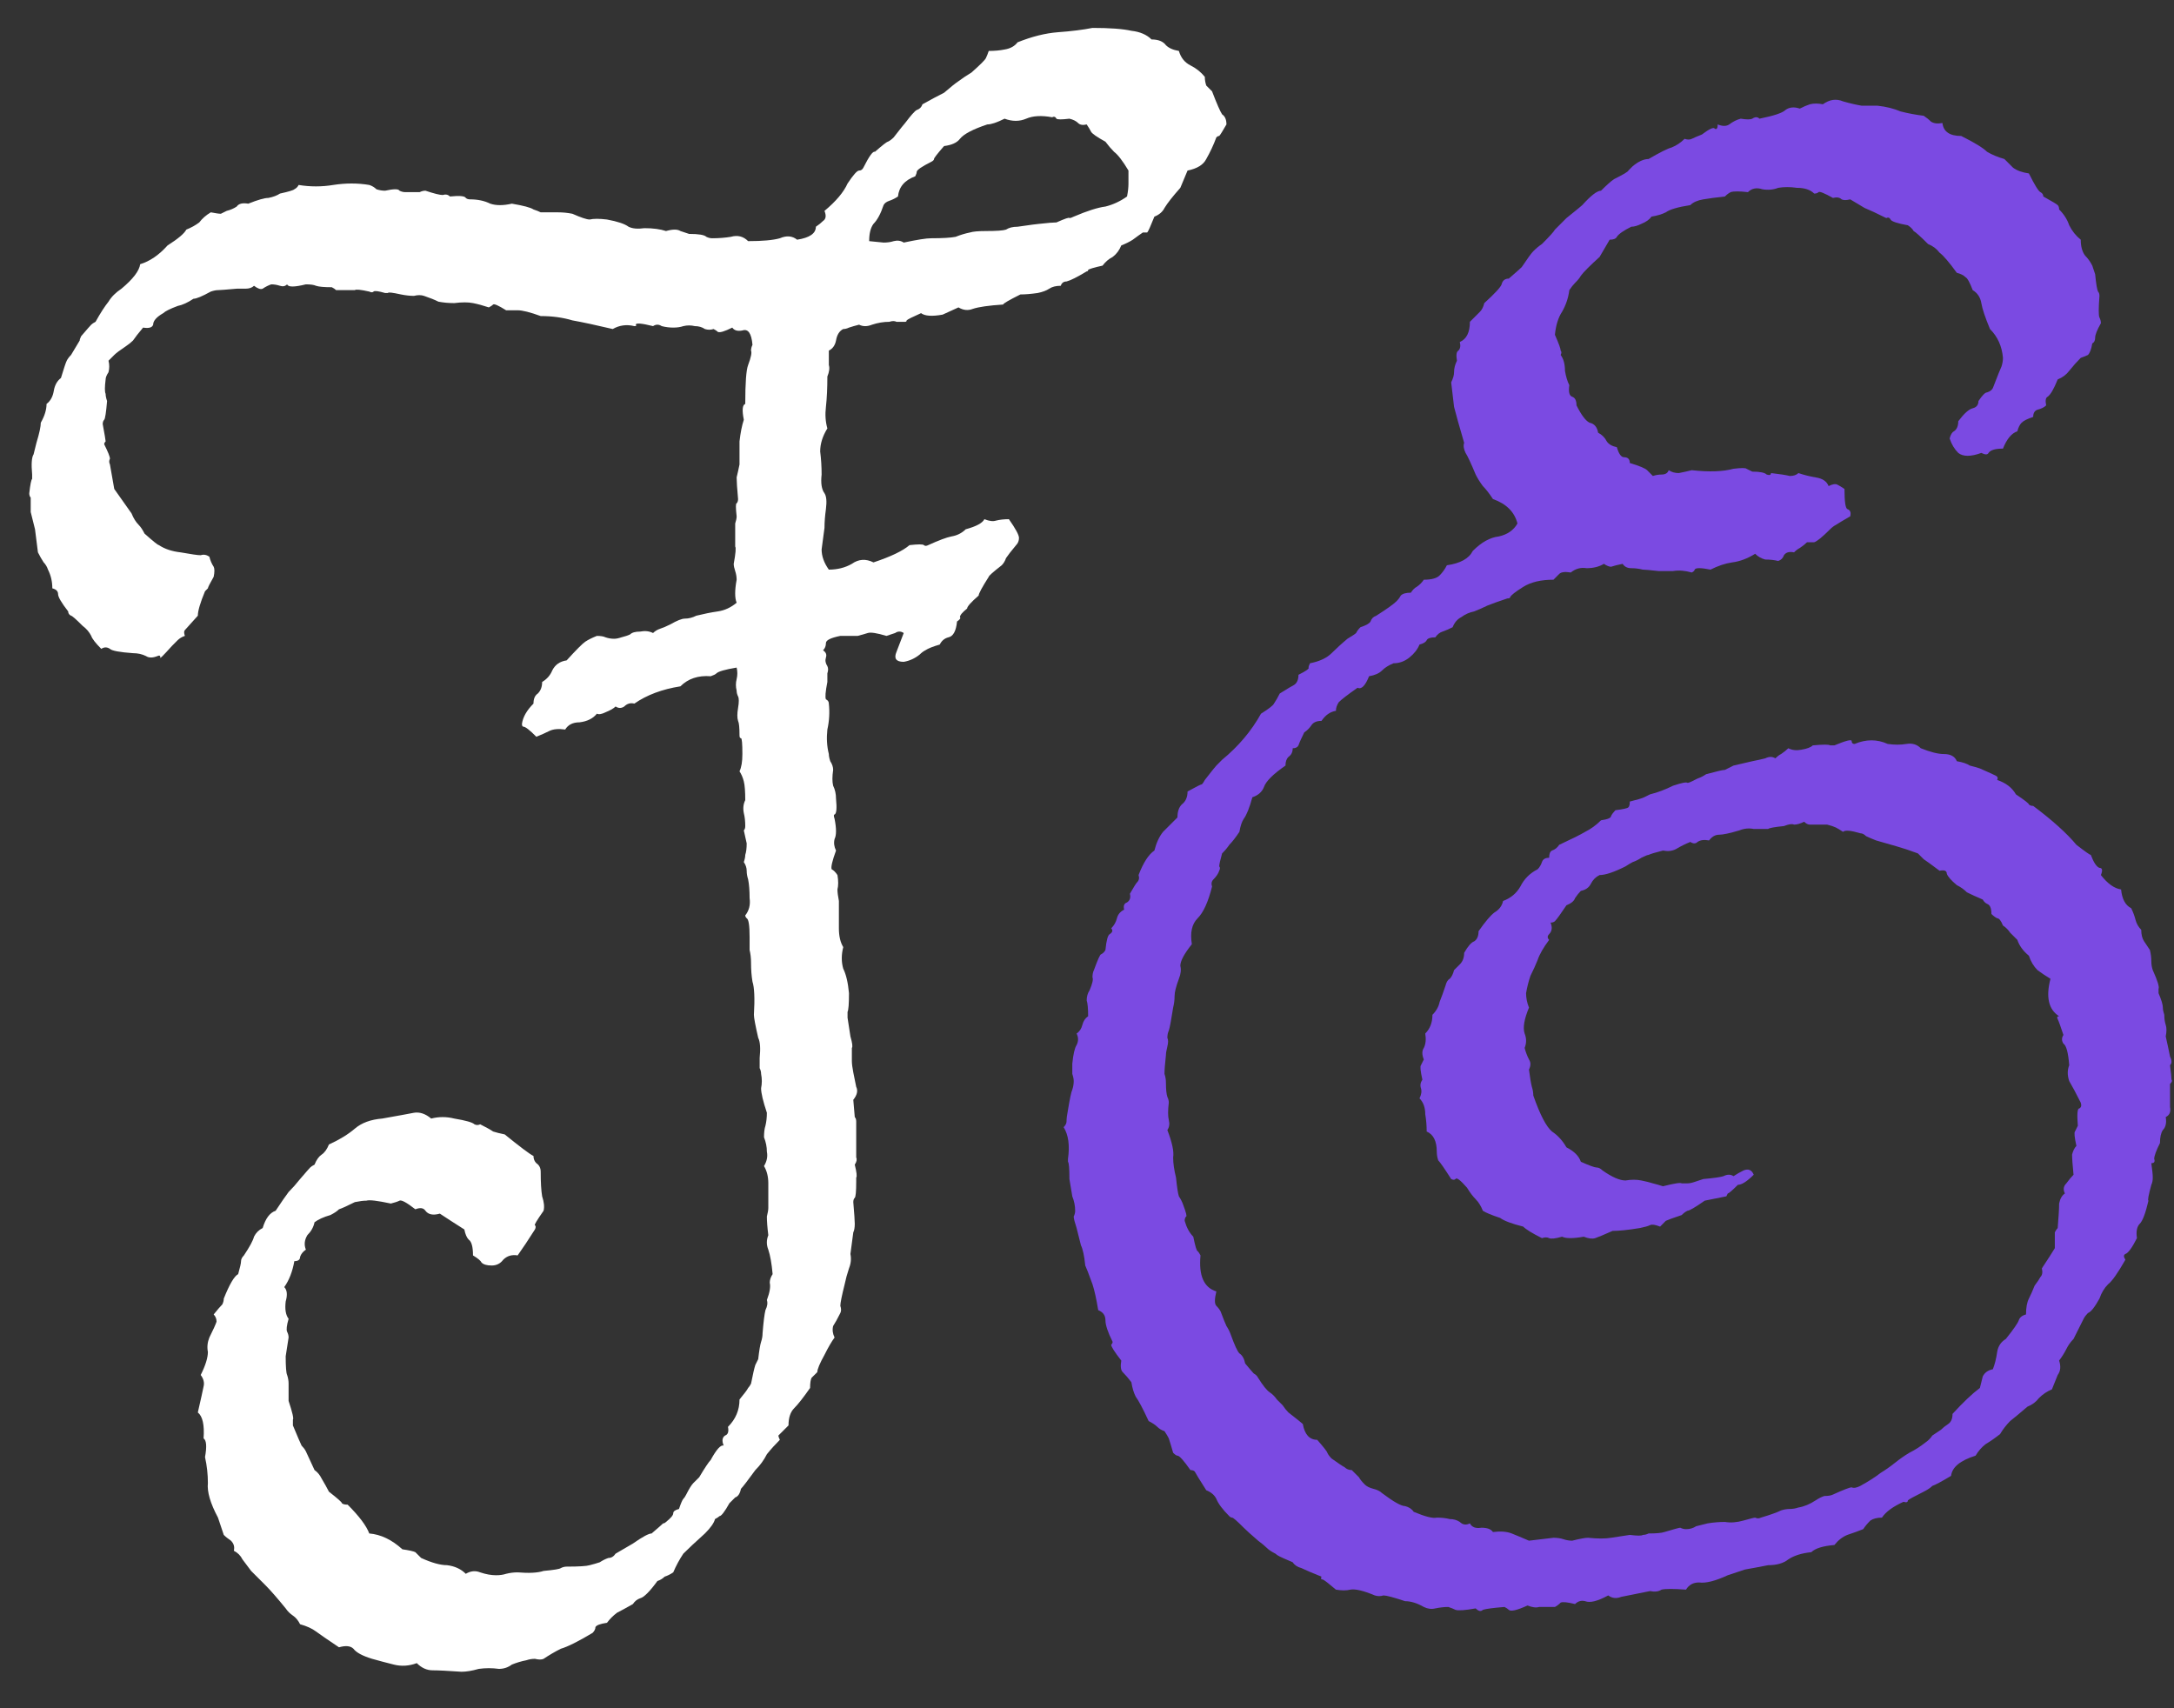 <svg width="56" height="44" viewBox="0 0 56 44" fill="none" xmlns="http://www.w3.org/2000/svg">
<rect x="0" y="0" width="56" height="44" fill="#333333" stroke="none"/>
<path d="M3.389 13.225C3.438 13.348 3.5 13.447 3.574 13.521C3.624 13.571 3.673 13.645 3.723 13.744C3.945 13.942 4.069 14.041 4.094 14.041C4.242 14.14 4.428 14.202 4.65 14.227C4.923 14.276 5.096 14.301 5.17 14.301C5.244 14.276 5.318 14.288 5.393 14.338C5.417 14.437 5.454 14.523 5.504 14.598C5.529 14.647 5.529 14.734 5.504 14.857C5.405 15.031 5.355 15.13 5.355 15.154C5.355 15.154 5.331 15.179 5.281 15.229C5.158 15.525 5.096 15.736 5.096 15.859C4.898 16.082 4.786 16.206 4.762 16.23C4.737 16.255 4.737 16.305 4.762 16.379C4.688 16.404 4.626 16.441 4.576 16.49C4.527 16.54 4.477 16.589 4.428 16.639C4.205 16.886 4.106 16.985 4.131 16.936C4.131 16.886 4.106 16.874 4.057 16.898C3.933 16.948 3.834 16.948 3.76 16.898C3.661 16.849 3.549 16.824 3.426 16.824C3.079 16.799 2.882 16.762 2.832 16.713C2.758 16.663 2.684 16.663 2.609 16.713C2.461 16.564 2.374 16.453 2.35 16.379C2.3 16.28 2.226 16.193 2.127 16.119C1.954 15.946 1.855 15.859 1.83 15.859C1.781 15.835 1.756 15.797 1.756 15.748C1.583 15.525 1.496 15.377 1.496 15.303C1.496 15.229 1.447 15.179 1.348 15.154C1.348 14.981 1.311 14.82 1.236 14.672C1.212 14.598 1.174 14.536 1.125 14.486C1.076 14.412 1.026 14.325 0.977 14.227L0.902 13.633L0.791 13.188C0.791 12.94 0.791 12.816 0.791 12.816C0.766 12.792 0.754 12.755 0.754 12.705C0.779 12.482 0.803 12.359 0.828 12.334C0.828 12.309 0.828 12.272 0.828 12.223C0.803 11.95 0.816 11.777 0.865 11.703C0.89 11.604 0.915 11.505 0.939 11.406C1.014 11.159 1.051 10.986 1.051 10.887C1.15 10.713 1.199 10.553 1.199 10.404C1.298 10.33 1.36 10.219 1.385 10.07C1.41 9.922 1.471 9.811 1.57 9.736C1.645 9.489 1.694 9.34 1.719 9.291C1.743 9.242 1.781 9.192 1.83 9.143C1.979 8.895 2.053 8.771 2.053 8.771C2.053 8.747 2.065 8.71 2.09 8.66C2.238 8.487 2.325 8.388 2.35 8.363C2.374 8.339 2.411 8.314 2.461 8.289C2.585 8.066 2.696 7.893 2.795 7.77C2.869 7.646 2.98 7.535 3.129 7.436C3.426 7.188 3.587 6.978 3.611 6.805C3.859 6.73 4.094 6.57 4.316 6.322C4.589 6.149 4.749 6.013 4.799 5.914C4.923 5.865 5.034 5.803 5.133 5.729C5.207 5.63 5.306 5.543 5.43 5.469C5.553 5.493 5.64 5.506 5.689 5.506C5.739 5.481 5.788 5.456 5.838 5.432C5.937 5.407 6.023 5.37 6.098 5.32C6.147 5.246 6.246 5.221 6.395 5.246C6.642 5.147 6.815 5.098 6.914 5.098C7.038 5.073 7.137 5.036 7.211 4.986C7.434 4.937 7.557 4.9 7.582 4.875C7.632 4.85 7.669 4.813 7.693 4.764C7.99 4.813 8.287 4.813 8.584 4.764C8.906 4.714 9.215 4.714 9.512 4.764C9.586 4.788 9.648 4.826 9.697 4.875C9.771 4.9 9.846 4.912 9.92 4.912C10.143 4.863 10.266 4.863 10.291 4.912C10.341 4.937 10.39 4.949 10.44 4.949C10.637 4.949 10.761 4.949 10.81 4.949C10.86 4.924 10.909 4.912 10.959 4.912C11.182 4.986 11.33 5.023 11.404 5.023C11.479 4.999 11.54 5.011 11.59 5.061C11.837 5.036 11.973 5.048 11.998 5.098C12.023 5.122 12.06 5.135 12.109 5.135C12.307 5.135 12.48 5.172 12.629 5.246C12.777 5.296 12.963 5.296 13.185 5.246C13.482 5.296 13.668 5.345 13.742 5.395C13.816 5.419 13.878 5.444 13.928 5.469C14.126 5.469 14.274 5.469 14.373 5.469C14.497 5.469 14.62 5.481 14.744 5.506C14.967 5.605 15.115 5.654 15.19 5.654C15.288 5.63 15.437 5.63 15.635 5.654C15.907 5.704 16.092 5.766 16.191 5.84C16.29 5.889 16.426 5.902 16.6 5.877C16.822 5.877 17.008 5.902 17.156 5.951C17.329 5.902 17.453 5.902 17.527 5.951C17.602 5.976 17.676 6.001 17.75 6.025C17.997 6.025 18.146 6.05 18.195 6.1C18.245 6.124 18.294 6.137 18.344 6.137C18.517 6.137 18.678 6.124 18.826 6.1C18.999 6.05 19.148 6.087 19.271 6.211C19.643 6.211 19.915 6.186 20.088 6.137C20.261 6.062 20.41 6.075 20.533 6.174C20.855 6.124 21.016 6.013 21.016 5.84C21.09 5.79 21.152 5.741 21.201 5.691C21.275 5.642 21.288 5.555 21.238 5.432C21.535 5.184 21.733 4.949 21.832 4.727C21.98 4.504 22.079 4.393 22.129 4.393C22.178 4.393 22.215 4.368 22.24 4.318C22.389 4.021 22.488 3.885 22.537 3.91C22.735 3.737 22.846 3.65 22.871 3.65C22.921 3.626 22.97 3.589 23.02 3.539C23.193 3.316 23.292 3.193 23.316 3.168C23.465 2.97 23.564 2.859 23.613 2.834C23.688 2.809 23.737 2.76 23.762 2.686C23.984 2.562 24.17 2.463 24.318 2.389C24.491 2.24 24.615 2.141 24.689 2.092C24.788 2.018 24.9 1.943 25.023 1.869C25.246 1.671 25.37 1.548 25.395 1.498C25.419 1.449 25.444 1.387 25.469 1.312C25.617 1.312 25.753 1.3 25.877 1.275C26.025 1.251 26.137 1.189 26.211 1.09C26.582 0.941 26.928 0.855 27.25 0.83C27.596 0.805 27.893 0.768 28.141 0.719C28.586 0.719 28.92 0.743 29.143 0.793C29.365 0.818 29.538 0.892 29.662 1.016C29.835 1.016 29.959 1.065 30.033 1.164C30.107 1.238 30.219 1.288 30.367 1.312C30.417 1.486 30.516 1.609 30.664 1.684C30.812 1.758 30.936 1.857 31.035 1.98C31.035 2.055 31.047 2.129 31.072 2.203C31.122 2.253 31.171 2.302 31.221 2.352C31.344 2.673 31.431 2.871 31.48 2.945C31.555 2.995 31.592 3.081 31.592 3.205C31.493 3.378 31.431 3.477 31.406 3.502C31.381 3.502 31.357 3.514 31.332 3.539C31.258 3.737 31.171 3.923 31.072 4.096C30.998 4.244 30.837 4.343 30.59 4.393C30.466 4.689 30.404 4.838 30.404 4.838C30.206 5.061 30.07 5.234 29.996 5.357C29.947 5.456 29.86 5.531 29.736 5.58C29.637 5.827 29.576 5.964 29.551 5.988C29.526 5.988 29.489 5.988 29.439 5.988C29.365 6.038 29.279 6.1 29.18 6.174C29.105 6.223 29.006 6.273 28.883 6.322C28.833 6.446 28.759 6.545 28.66 6.619C28.561 6.669 28.475 6.743 28.4 6.842C28.178 6.891 28.054 6.928 28.029 6.953C28.029 6.978 28.017 6.99 27.992 6.99C27.745 7.139 27.572 7.225 27.473 7.25C27.398 7.25 27.349 7.287 27.324 7.361C27.201 7.361 27.102 7.386 27.027 7.436C26.953 7.485 26.854 7.522 26.73 7.547C26.557 7.572 26.409 7.584 26.285 7.584C25.988 7.732 25.84 7.819 25.84 7.844C25.469 7.868 25.209 7.906 25.061 7.955C24.937 8.005 24.813 7.992 24.689 7.918C24.467 8.017 24.331 8.079 24.281 8.104C24.009 8.153 23.824 8.141 23.725 8.066C23.502 8.165 23.378 8.227 23.354 8.252C23.354 8.277 23.341 8.289 23.316 8.289C23.242 8.289 23.168 8.289 23.094 8.289C23.044 8.264 22.982 8.264 22.908 8.289C22.76 8.289 22.611 8.314 22.463 8.363C22.339 8.413 22.228 8.413 22.129 8.363C22.03 8.388 21.943 8.413 21.869 8.438C21.82 8.462 21.77 8.475 21.721 8.475C21.622 8.524 21.56 8.623 21.535 8.771C21.51 8.895 21.449 8.982 21.35 9.031C21.35 9.18 21.35 9.303 21.35 9.402C21.374 9.477 21.362 9.576 21.312 9.699C21.312 9.996 21.3 10.256 21.275 10.479C21.251 10.676 21.263 10.862 21.312 11.035C21.189 11.233 21.127 11.431 21.127 11.629C21.152 11.827 21.164 12.025 21.164 12.223C21.139 12.445 21.164 12.606 21.238 12.705C21.288 12.779 21.3 12.915 21.275 13.113C21.251 13.287 21.238 13.447 21.238 13.596C21.213 13.794 21.189 13.979 21.164 14.152C21.164 14.325 21.226 14.499 21.35 14.672C21.572 14.672 21.77 14.622 21.943 14.523C22.116 14.4 22.302 14.387 22.5 14.486C22.945 14.338 23.255 14.19 23.428 14.041C23.65 14.016 23.774 14.016 23.799 14.041C23.824 14.066 23.861 14.066 23.91 14.041C24.182 13.917 24.38 13.843 24.504 13.818C24.652 13.794 24.776 13.732 24.875 13.633C25.147 13.559 25.308 13.472 25.357 13.373C25.481 13.422 25.58 13.435 25.654 13.41C25.753 13.385 25.865 13.373 25.988 13.373C26.162 13.62 26.248 13.781 26.248 13.855C26.248 13.93 26.223 13.992 26.174 14.041C26.05 14.19 25.963 14.301 25.914 14.375C25.889 14.449 25.852 14.511 25.803 14.56C25.58 14.734 25.469 14.833 25.469 14.857C25.296 15.13 25.209 15.29 25.209 15.34C25.011 15.513 24.912 15.624 24.912 15.674C24.788 15.773 24.727 15.847 24.727 15.896C24.751 15.921 24.727 15.958 24.652 16.008C24.628 16.255 24.553 16.391 24.43 16.416C24.331 16.441 24.256 16.503 24.207 16.602C24.034 16.651 23.91 16.701 23.836 16.75C23.787 16.775 23.737 16.812 23.688 16.861C23.564 16.96 23.428 17.022 23.279 17.047C23.081 17.047 23.02 16.96 23.094 16.787C23.168 16.589 23.23 16.428 23.279 16.305C23.205 16.255 23.131 16.255 23.057 16.305C22.982 16.329 22.908 16.354 22.834 16.379C22.587 16.305 22.426 16.28 22.352 16.305C22.277 16.329 22.191 16.354 22.092 16.379H21.646C21.399 16.428 21.275 16.49 21.275 16.564C21.275 16.639 21.251 16.701 21.201 16.75C21.275 16.799 21.3 16.861 21.275 16.936C21.251 17.01 21.263 17.084 21.312 17.158C21.337 17.208 21.337 17.27 21.312 17.344C21.312 17.393 21.312 17.467 21.312 17.566C21.263 17.814 21.251 17.962 21.275 18.012C21.325 18.037 21.35 18.074 21.35 18.123C21.374 18.346 21.362 18.568 21.312 18.791C21.288 19.014 21.3 19.224 21.35 19.422C21.35 19.471 21.362 19.533 21.387 19.607C21.436 19.682 21.461 19.756 21.461 19.83C21.436 20.003 21.436 20.139 21.461 20.238C21.51 20.337 21.535 20.449 21.535 20.572C21.56 20.82 21.547 20.956 21.498 20.98C21.473 20.98 21.473 21.018 21.498 21.092C21.547 21.339 21.547 21.512 21.498 21.611C21.473 21.71 21.486 21.809 21.535 21.908C21.436 22.18 21.399 22.341 21.424 22.391C21.473 22.415 21.523 22.465 21.572 22.539C21.597 22.688 21.597 22.811 21.572 22.91C21.572 22.984 21.585 23.083 21.609 23.207C21.609 23.479 21.609 23.714 21.609 23.912C21.609 24.11 21.646 24.271 21.721 24.395C21.671 24.592 21.671 24.778 21.721 24.951C21.795 25.1 21.844 25.31 21.869 25.582C21.869 25.854 21.857 26.015 21.832 26.064C21.832 26.114 21.832 26.163 21.832 26.213L21.906 26.695C21.956 26.869 21.968 26.967 21.943 26.992C21.943 27.017 21.943 27.054 21.943 27.104C21.943 27.153 21.943 27.227 21.943 27.326C21.943 27.4 21.956 27.499 21.98 27.623C22.005 27.747 22.03 27.87 22.055 27.994C22.104 28.093 22.079 28.204 21.98 28.328C22.005 28.6 22.018 28.749 22.018 28.773C22.042 28.798 22.055 28.835 22.055 28.885V29.59C22.055 29.664 22.055 29.738 22.055 29.812C22.079 29.862 22.067 29.924 22.018 29.998C22.067 30.196 22.079 30.307 22.055 30.332C22.055 30.357 22.055 30.394 22.055 30.443C22.055 30.691 22.042 30.827 22.018 30.852C21.993 30.876 21.98 30.913 21.98 30.963C22.005 31.26 22.018 31.445 22.018 31.52C22.018 31.619 22.005 31.693 21.98 31.742L21.906 32.299C21.931 32.422 21.919 32.546 21.869 32.67C21.82 32.818 21.783 32.954 21.758 33.078C21.684 33.375 21.646 33.56 21.646 33.635C21.671 33.709 21.671 33.771 21.646 33.82C21.572 33.969 21.51 34.08 21.461 34.154C21.436 34.253 21.449 34.352 21.498 34.451C21.424 34.55 21.337 34.699 21.238 34.897C21.115 35.119 21.053 35.268 21.053 35.342C21.003 35.391 20.954 35.441 20.904 35.49C20.88 35.54 20.867 35.626 20.867 35.75C20.694 35.997 20.558 36.171 20.459 36.27C20.36 36.368 20.311 36.517 20.311 36.715C20.162 36.863 20.076 36.95 20.051 36.975C20.051 36.999 20.063 37.036 20.088 37.086C19.964 37.21 19.853 37.333 19.754 37.457C19.68 37.605 19.581 37.742 19.457 37.865C19.259 38.137 19.135 38.298 19.086 38.348C19.061 38.471 19.012 38.546 18.938 38.57C18.888 38.62 18.838 38.669 18.789 38.719C18.665 38.941 18.579 39.053 18.529 39.053C18.505 39.078 18.467 39.102 18.418 39.127C18.393 39.226 18.307 39.35 18.158 39.498C17.911 39.721 17.725 39.894 17.602 40.018C17.503 40.166 17.416 40.327 17.342 40.5C17.268 40.55 17.193 40.587 17.119 40.611C17.07 40.661 17.008 40.698 16.934 40.723C16.736 40.995 16.587 41.143 16.488 41.168C16.414 41.193 16.352 41.242 16.303 41.316C16.13 41.415 15.993 41.49 15.895 41.539C15.796 41.613 15.709 41.7 15.635 41.799C15.462 41.824 15.363 41.861 15.338 41.91C15.338 41.96 15.313 42.009 15.264 42.059C14.893 42.281 14.62 42.417 14.447 42.467C14.299 42.541 14.15 42.628 14.002 42.727C13.953 42.751 13.878 42.751 13.779 42.727C13.705 42.727 13.631 42.739 13.557 42.764C13.433 42.788 13.309 42.825 13.185 42.875C13.087 42.949 12.975 42.986 12.852 42.986C12.678 42.962 12.505 42.962 12.332 42.986C12.159 43.036 12.01 43.06 11.887 43.06C11.54 43.036 11.293 43.023 11.145 43.023C10.996 43.023 10.86 42.962 10.736 42.838C10.538 42.912 10.341 42.925 10.143 42.875C9.945 42.825 9.759 42.776 9.586 42.727C9.339 42.652 9.178 42.566 9.104 42.467C9.029 42.393 8.906 42.38 8.732 42.43C8.436 42.232 8.238 42.096 8.139 42.022C8.04 41.947 7.904 41.885 7.73 41.836C7.681 41.737 7.619 41.663 7.545 41.613C7.471 41.564 7.409 41.502 7.359 41.428C7.137 41.156 6.964 40.958 6.84 40.834C6.716 40.71 6.592 40.587 6.469 40.463C6.395 40.364 6.32 40.265 6.246 40.166C6.197 40.067 6.122 39.993 6.023 39.943C6.048 39.844 6.023 39.758 5.949 39.684C5.875 39.634 5.813 39.585 5.764 39.535L5.615 39.09C5.417 38.719 5.331 38.422 5.355 38.199C5.355 37.977 5.331 37.754 5.281 37.531C5.331 37.259 5.318 37.098 5.244 37.049C5.269 36.703 5.219 36.48 5.096 36.381C5.17 36.059 5.219 35.837 5.244 35.713C5.269 35.614 5.244 35.515 5.17 35.416C5.294 35.169 5.355 34.971 5.355 34.822C5.331 34.699 5.343 34.575 5.393 34.451C5.492 34.253 5.553 34.117 5.578 34.043C5.578 33.969 5.553 33.907 5.504 33.857C5.603 33.734 5.677 33.647 5.727 33.598C5.751 33.548 5.764 33.499 5.764 33.449C5.912 33.078 6.036 32.868 6.135 32.818C6.184 32.645 6.209 32.534 6.209 32.484C6.209 32.435 6.234 32.385 6.283 32.336C6.432 32.113 6.518 31.953 6.543 31.854C6.592 31.755 6.667 31.68 6.766 31.631C6.84 31.384 6.951 31.235 7.1 31.186C7.248 30.963 7.359 30.802 7.434 30.703C7.533 30.604 7.632 30.493 7.73 30.369C7.879 30.196 7.965 30.097 7.99 30.072C8.015 30.047 8.052 30.023 8.102 29.998C8.151 29.874 8.213 29.788 8.287 29.738C8.361 29.689 8.423 29.602 8.473 29.479C8.745 29.355 8.967 29.219 9.141 29.07C9.314 28.922 9.549 28.835 9.846 28.811C10.266 28.736 10.538 28.687 10.662 28.662C10.81 28.637 10.959 28.687 11.107 28.811C11.305 28.761 11.503 28.761 11.701 28.811C11.998 28.86 12.171 28.91 12.221 28.959C12.27 28.984 12.32 28.984 12.369 28.959C12.518 29.033 12.629 29.095 12.703 29.145C12.777 29.169 12.876 29.194 13 29.219C13.396 29.54 13.643 29.726 13.742 29.775C13.742 29.85 13.767 29.912 13.816 29.961C13.891 30.01 13.928 30.085 13.928 30.184C13.928 30.456 13.94 30.666 13.965 30.814C14.014 30.963 14.027 31.087 14.002 31.186C13.829 31.433 13.755 31.557 13.779 31.557C13.804 31.581 13.804 31.619 13.779 31.668C13.606 31.94 13.458 32.163 13.334 32.336C13.185 32.311 13.062 32.348 12.963 32.447C12.889 32.546 12.79 32.596 12.666 32.596C12.542 32.596 12.456 32.571 12.406 32.522C12.382 32.472 12.307 32.41 12.184 32.336C12.184 32.113 12.146 31.977 12.072 31.928C12.023 31.878 11.986 31.792 11.961 31.668C11.689 31.495 11.479 31.359 11.33 31.26C11.157 31.309 11.033 31.285 10.959 31.186C10.909 31.111 10.823 31.099 10.699 31.148C10.477 30.975 10.341 30.901 10.291 30.926C10.242 30.951 10.167 30.975 10.068 31C9.722 30.926 9.512 30.901 9.438 30.926C9.363 30.926 9.264 30.938 9.141 30.963C8.943 31.062 8.807 31.124 8.732 31.148C8.683 31.198 8.609 31.247 8.51 31.297C8.337 31.346 8.201 31.408 8.102 31.482C8.077 31.606 8.015 31.717 7.916 31.816C7.842 31.94 7.829 32.064 7.879 32.188C7.805 32.237 7.755 32.299 7.73 32.373C7.73 32.447 7.681 32.484 7.582 32.484C7.533 32.757 7.446 32.979 7.322 33.152C7.396 33.227 7.409 33.35 7.359 33.523C7.335 33.721 7.359 33.87 7.434 33.969C7.384 34.142 7.372 34.253 7.396 34.303C7.421 34.352 7.434 34.402 7.434 34.451L7.359 34.934C7.359 35.206 7.372 35.367 7.396 35.416C7.421 35.49 7.434 35.565 7.434 35.639V36.084C7.533 36.381 7.57 36.542 7.545 36.566C7.545 36.616 7.545 36.665 7.545 36.715C7.669 37.012 7.743 37.185 7.768 37.234C7.817 37.284 7.854 37.333 7.879 37.383C8.003 37.655 8.077 37.816 8.102 37.865C8.176 37.915 8.238 37.989 8.287 38.088C8.361 38.212 8.423 38.323 8.473 38.422C8.695 38.595 8.807 38.694 8.807 38.719C8.831 38.743 8.881 38.756 8.955 38.756C9.252 39.053 9.438 39.3 9.512 39.498C9.809 39.523 10.093 39.659 10.365 39.906C10.538 39.931 10.65 39.956 10.699 39.98C10.749 40.03 10.798 40.079 10.848 40.129C11.12 40.253 11.342 40.315 11.516 40.315C11.713 40.339 11.874 40.413 11.998 40.537C12.122 40.463 12.245 40.45 12.369 40.5C12.518 40.55 12.654 40.574 12.777 40.574C12.876 40.574 12.963 40.562 13.037 40.537C13.136 40.512 13.235 40.5 13.334 40.5C13.631 40.525 13.854 40.512 14.002 40.463C14.274 40.438 14.422 40.413 14.447 40.389C14.497 40.364 14.546 40.352 14.596 40.352C14.917 40.352 15.115 40.339 15.19 40.315C15.288 40.29 15.375 40.265 15.449 40.24C15.523 40.191 15.598 40.154 15.672 40.129C15.746 40.129 15.808 40.092 15.857 40.018L16.303 39.758C16.55 39.585 16.711 39.498 16.785 39.498C16.958 39.35 17.057 39.263 17.082 39.238C17.107 39.238 17.131 39.226 17.156 39.201C17.28 39.102 17.342 39.028 17.342 38.978C17.342 38.929 17.391 38.892 17.49 38.867C17.54 38.719 17.577 38.632 17.602 38.607C17.626 38.583 17.651 38.546 17.676 38.496C17.75 38.348 17.812 38.249 17.861 38.199C17.911 38.15 17.96 38.1 18.01 38.051C18.158 37.803 18.257 37.655 18.307 37.605C18.455 37.333 18.566 37.21 18.641 37.234C18.591 37.111 18.604 37.024 18.678 36.975C18.752 36.95 18.777 36.876 18.752 36.752C18.95 36.554 19.049 36.319 19.049 36.047C19.172 35.898 19.247 35.8 19.271 35.75C19.296 35.725 19.321 35.688 19.346 35.639C19.395 35.391 19.432 35.23 19.457 35.156C19.482 35.107 19.506 35.057 19.531 35.008C19.556 34.785 19.581 34.637 19.605 34.562C19.63 34.488 19.643 34.414 19.643 34.34C19.667 34.043 19.692 33.845 19.717 33.746C19.766 33.647 19.779 33.56 19.754 33.486C19.828 33.288 19.853 33.14 19.828 33.041C19.828 32.967 19.853 32.893 19.902 32.818C19.878 32.546 19.84 32.336 19.791 32.188C19.741 32.064 19.741 31.94 19.791 31.816C19.766 31.619 19.754 31.458 19.754 31.334C19.779 31.235 19.791 31.161 19.791 31.111C19.791 30.839 19.791 30.629 19.791 30.48C19.791 30.307 19.754 30.159 19.68 30.035C19.754 29.912 19.779 29.788 19.754 29.664C19.754 29.54 19.729 29.417 19.68 29.293C19.68 29.169 19.692 29.07 19.717 28.996C19.741 28.897 19.754 28.786 19.754 28.662C19.655 28.365 19.605 28.155 19.605 28.031C19.63 27.908 19.63 27.784 19.605 27.66C19.605 27.611 19.593 27.561 19.568 27.512C19.568 27.438 19.568 27.351 19.568 27.252C19.593 27.005 19.581 26.831 19.531 26.732C19.457 26.411 19.42 26.213 19.42 26.139C19.445 25.718 19.432 25.434 19.383 25.285C19.358 25.137 19.346 24.976 19.346 24.803C19.346 24.679 19.333 24.568 19.309 24.469C19.309 24.345 19.309 24.234 19.309 24.135C19.309 23.838 19.284 23.677 19.234 23.652C19.21 23.628 19.197 23.603 19.197 23.578C19.296 23.454 19.333 23.306 19.309 23.133C19.309 22.935 19.296 22.774 19.271 22.65C19.247 22.576 19.234 22.502 19.234 22.428C19.234 22.354 19.21 22.279 19.16 22.205C19.185 22.131 19.197 22.069 19.197 22.02C19.222 21.945 19.234 21.846 19.234 21.723C19.185 21.5 19.16 21.389 19.16 21.389C19.185 21.364 19.197 21.327 19.197 21.277C19.197 21.154 19.185 21.042 19.16 20.943C19.135 20.82 19.148 20.708 19.197 20.609C19.197 20.387 19.185 20.226 19.16 20.127C19.135 20.028 19.098 19.941 19.049 19.867C19.098 19.768 19.123 19.62 19.123 19.422C19.123 19.15 19.111 19.014 19.086 19.014C19.061 19.014 19.049 18.989 19.049 18.939C19.049 18.741 19.037 18.618 19.012 18.568C18.987 18.494 18.987 18.383 19.012 18.234C19.037 18.086 19.037 17.987 19.012 17.938C18.987 17.888 18.975 17.838 18.975 17.789C18.95 17.69 18.95 17.591 18.975 17.492C18.999 17.393 18.999 17.294 18.975 17.195C18.678 17.245 18.505 17.294 18.455 17.344C18.43 17.369 18.381 17.393 18.307 17.418C17.985 17.393 17.725 17.48 17.527 17.678C17.057 17.752 16.662 17.9 16.34 18.123C16.241 18.098 16.154 18.123 16.08 18.197C16.006 18.247 15.932 18.247 15.857 18.197C15.808 18.247 15.721 18.296 15.598 18.346C15.499 18.395 15.425 18.408 15.375 18.383C15.276 18.506 15.128 18.581 14.93 18.605C14.757 18.605 14.633 18.667 14.559 18.791C14.385 18.766 14.249 18.779 14.15 18.828C14.051 18.878 13.94 18.927 13.816 18.977C13.643 18.803 13.532 18.717 13.482 18.717C13.458 18.717 13.445 18.692 13.445 18.643C13.47 18.469 13.569 18.296 13.742 18.123C13.742 17.999 13.779 17.913 13.854 17.863C13.928 17.789 13.965 17.69 13.965 17.566C14.088 17.492 14.175 17.393 14.225 17.27C14.299 17.121 14.422 17.035 14.596 17.01C14.843 16.738 15.004 16.577 15.078 16.527C15.152 16.478 15.251 16.428 15.375 16.379C15.474 16.379 15.548 16.391 15.598 16.416C15.672 16.441 15.746 16.453 15.82 16.453C15.87 16.453 15.932 16.441 16.006 16.416C16.105 16.391 16.179 16.366 16.229 16.342C16.278 16.292 16.365 16.268 16.488 16.268C16.612 16.243 16.723 16.255 16.822 16.305C16.872 16.255 16.934 16.218 17.008 16.193C17.082 16.169 17.169 16.131 17.268 16.082C17.441 15.983 17.564 15.934 17.639 15.934C17.738 15.934 17.837 15.909 17.936 15.859C18.134 15.81 18.319 15.773 18.492 15.748C18.665 15.723 18.826 15.649 18.975 15.525C18.925 15.402 18.925 15.204 18.975 14.932C18.975 14.857 18.962 14.783 18.938 14.709C18.913 14.635 18.9 14.573 18.9 14.523C18.95 14.251 18.962 14.103 18.938 14.078C18.938 14.053 18.938 14.016 18.938 13.967C18.938 13.719 18.938 13.559 18.938 13.484C18.962 13.41 18.975 13.348 18.975 13.299C18.95 13.076 18.95 12.965 18.975 12.965C18.999 12.94 19.012 12.903 19.012 12.854C18.987 12.581 18.975 12.396 18.975 12.297C18.999 12.198 19.024 12.087 19.049 11.963C19.049 11.79 19.049 11.592 19.049 11.369C19.074 11.146 19.111 10.961 19.16 10.812C19.111 10.565 19.123 10.429 19.197 10.404C19.197 9.86 19.222 9.526 19.271 9.402C19.346 9.204 19.37 9.081 19.346 9.031C19.346 8.982 19.358 8.932 19.383 8.883C19.358 8.586 19.271 8.462 19.123 8.512C18.999 8.536 18.913 8.512 18.863 8.438C18.665 8.536 18.542 8.574 18.492 8.549C18.467 8.524 18.43 8.499 18.381 8.475C18.307 8.499 18.232 8.499 18.158 8.475C18.084 8.425 17.997 8.4 17.898 8.4C17.799 8.376 17.701 8.376 17.602 8.4C17.527 8.425 17.441 8.438 17.342 8.438C17.243 8.438 17.144 8.425 17.045 8.4C16.971 8.351 16.896 8.351 16.822 8.4C16.525 8.326 16.377 8.314 16.377 8.363C16.402 8.388 16.389 8.4 16.34 8.4C16.142 8.351 15.956 8.376 15.783 8.475C15.363 8.376 15.016 8.301 14.744 8.252C14.497 8.178 14.225 8.141 13.928 8.141C13.656 8.042 13.458 7.992 13.334 7.992C13.235 7.992 13.136 7.992 13.037 7.992C12.839 7.868 12.728 7.819 12.703 7.844C12.678 7.868 12.641 7.893 12.592 7.918C12.443 7.868 12.307 7.831 12.184 7.807C12.06 7.782 11.899 7.782 11.701 7.807C11.553 7.807 11.417 7.794 11.293 7.77C11.194 7.72 11.07 7.671 10.922 7.621C10.848 7.596 10.761 7.596 10.662 7.621C10.563 7.621 10.452 7.609 10.328 7.584C10.105 7.535 9.994 7.522 9.994 7.547C9.994 7.547 9.969 7.547 9.92 7.547C9.747 7.497 9.648 7.485 9.623 7.51C9.598 7.535 9.561 7.535 9.512 7.51C9.289 7.46 9.165 7.448 9.141 7.473C9.116 7.473 9.079 7.473 9.029 7.473C8.807 7.473 8.683 7.473 8.658 7.473C8.633 7.448 8.596 7.423 8.547 7.398C8.349 7.398 8.213 7.386 8.139 7.361C8.089 7.337 8.003 7.324 7.879 7.324C7.582 7.398 7.421 7.398 7.396 7.324C7.347 7.374 7.285 7.386 7.211 7.361C7.137 7.337 7.062 7.324 6.988 7.324C6.914 7.349 6.84 7.386 6.766 7.436C6.716 7.46 6.642 7.436 6.543 7.361C6.493 7.411 6.419 7.436 6.32 7.436C6.246 7.436 6.172 7.436 6.098 7.436C5.826 7.46 5.665 7.473 5.615 7.473C5.566 7.473 5.504 7.485 5.43 7.51C5.207 7.633 5.059 7.695 4.984 7.695C4.836 7.794 4.7 7.856 4.576 7.881C4.378 7.955 4.255 8.017 4.205 8.066C4.032 8.165 3.945 8.264 3.945 8.363C3.921 8.438 3.834 8.462 3.686 8.438C3.562 8.586 3.475 8.697 3.426 8.771C3.376 8.821 3.314 8.87 3.24 8.92C3.092 9.019 2.993 9.093 2.943 9.143C2.894 9.192 2.844 9.242 2.795 9.291C2.82 9.39 2.82 9.489 2.795 9.588C2.745 9.662 2.721 9.724 2.721 9.773C2.696 9.971 2.696 10.095 2.721 10.145C2.721 10.194 2.733 10.256 2.758 10.33C2.733 10.627 2.708 10.788 2.684 10.812C2.659 10.837 2.646 10.874 2.646 10.924C2.696 11.196 2.721 11.344 2.721 11.369C2.696 11.394 2.684 11.419 2.684 11.443C2.783 11.641 2.832 11.765 2.832 11.815C2.807 11.864 2.807 11.913 2.832 11.963L2.943 12.594L3.389 13.225ZM22.76 6.248C22.859 6.248 22.945 6.236 23.02 6.211C23.119 6.186 23.205 6.199 23.279 6.248C23.626 6.174 23.861 6.137 23.984 6.137C24.281 6.137 24.491 6.124 24.615 6.1C24.739 6.05 24.863 6.013 24.986 5.988C25.061 5.964 25.197 5.951 25.395 5.951C25.667 5.951 25.84 5.939 25.914 5.914C25.988 5.865 26.087 5.84 26.211 5.84C26.557 5.79 26.743 5.766 26.768 5.766C26.99 5.741 27.139 5.729 27.213 5.729C27.436 5.63 27.547 5.592 27.547 5.617C27.572 5.617 27.609 5.605 27.658 5.58C28.005 5.432 28.277 5.345 28.475 5.32C28.672 5.271 28.858 5.184 29.031 5.061C29.056 4.937 29.068 4.826 29.068 4.727C29.068 4.628 29.068 4.516 29.068 4.393C28.92 4.145 28.796 3.984 28.697 3.91C28.623 3.836 28.549 3.749 28.475 3.65C28.252 3.527 28.128 3.44 28.104 3.391C28.079 3.341 28.042 3.279 27.992 3.205C27.893 3.23 27.819 3.217 27.77 3.168C27.72 3.118 27.646 3.081 27.547 3.057C27.349 3.081 27.238 3.081 27.213 3.057C27.188 3.007 27.151 2.995 27.102 3.02C26.829 2.97 26.607 2.982 26.434 3.057C26.26 3.131 26.075 3.131 25.877 3.057C25.679 3.156 25.531 3.205 25.432 3.205C25.061 3.329 24.826 3.452 24.727 3.576C24.652 3.675 24.516 3.737 24.318 3.762C24.145 3.96 24.059 4.071 24.059 4.096C24.059 4.12 24.034 4.145 23.984 4.17C23.737 4.294 23.613 4.38 23.613 4.43C23.613 4.454 23.601 4.492 23.576 4.541C23.304 4.64 23.156 4.813 23.131 5.061C23.057 5.11 22.982 5.147 22.908 5.172C22.834 5.197 22.785 5.234 22.76 5.283C22.686 5.506 22.599 5.667 22.5 5.766C22.426 5.865 22.389 6.013 22.389 6.211L22.76 6.248Z" fill="white"/>
<path d="M53.969 7.064C53.993 7.312 54.018 7.46 54.043 7.51C54.068 7.535 54.08 7.572 54.08 7.621C54.055 7.943 54.055 8.128 54.08 8.178C54.105 8.227 54.117 8.277 54.117 8.326C54.018 8.499 53.969 8.623 53.969 8.697C53.969 8.771 53.944 8.821 53.895 8.846C53.87 8.994 53.833 9.093 53.783 9.143C53.734 9.167 53.672 9.192 53.598 9.217C53.499 9.316 53.4 9.427 53.301 9.551C53.227 9.65 53.128 9.724 53.004 9.773C52.905 10.021 52.818 10.169 52.744 10.219C52.695 10.243 52.682 10.318 52.707 10.441C52.658 10.491 52.583 10.528 52.484 10.553C52.41 10.578 52.373 10.639 52.373 10.738C52.225 10.788 52.126 10.837 52.076 10.887C52.027 10.936 51.99 11.01 51.965 11.109C51.816 11.159 51.693 11.307 51.594 11.555C51.396 11.555 51.272 11.592 51.223 11.666C51.198 11.716 51.136 11.716 51.037 11.666C50.765 11.765 50.567 11.765 50.443 11.666C50.344 11.567 50.27 11.443 50.221 11.295C50.245 11.196 50.283 11.134 50.332 11.109C50.406 11.06 50.443 10.973 50.443 10.85C50.592 10.652 50.715 10.54 50.815 10.516C50.913 10.491 50.963 10.429 50.963 10.33C51.062 10.182 51.136 10.107 51.185 10.107C51.26 10.083 51.309 10.046 51.334 9.996C51.458 9.674 51.532 9.489 51.557 9.439C51.581 9.365 51.594 9.291 51.594 9.217C51.569 8.92 51.458 8.673 51.26 8.475C51.136 8.178 51.062 7.955 51.037 7.807C51.012 7.658 50.938 7.547 50.815 7.473C50.74 7.275 50.678 7.163 50.629 7.139C50.579 7.089 50.505 7.052 50.406 7.027C50.208 6.755 50.06 6.582 49.961 6.508C49.887 6.409 49.788 6.335 49.664 6.285C49.466 6.087 49.342 5.976 49.293 5.951C49.268 5.902 49.219 5.852 49.145 5.803C48.872 5.753 48.724 5.704 48.699 5.654C48.675 5.605 48.637 5.592 48.588 5.617C48.34 5.493 48.155 5.407 48.031 5.357C47.908 5.283 47.784 5.209 47.66 5.135C47.561 5.16 47.487 5.16 47.438 5.135C47.388 5.085 47.314 5.073 47.215 5.098C46.992 4.974 46.868 4.924 46.844 4.949C46.819 4.974 46.782 4.986 46.732 4.986C46.633 4.887 46.485 4.838 46.287 4.838C46.114 4.813 45.953 4.813 45.805 4.838C45.681 4.887 45.545 4.9 45.397 4.875C45.248 4.826 45.124 4.85 45.025 4.949C44.803 4.924 44.654 4.924 44.58 4.949C44.531 4.974 44.481 5.011 44.432 5.061C44.209 5.085 44.023 5.11 43.875 5.135C43.727 5.16 43.615 5.209 43.541 5.283C43.219 5.333 43.009 5.395 42.91 5.469C42.811 5.518 42.688 5.555 42.539 5.58C42.49 5.654 42.403 5.716 42.279 5.766C42.18 5.815 42.094 5.84 42.02 5.84C41.822 5.939 41.698 6.025 41.648 6.1C41.624 6.149 41.562 6.174 41.463 6.174L41.203 6.619C40.956 6.842 40.795 7.003 40.721 7.102C40.696 7.151 40.647 7.213 40.572 7.287C40.523 7.337 40.473 7.398 40.424 7.473C40.399 7.671 40.337 7.856 40.238 8.029C40.139 8.178 40.078 8.376 40.053 8.623C40.152 8.846 40.201 8.982 40.201 9.031C40.226 9.056 40.226 9.093 40.201 9.143C40.275 9.242 40.312 9.378 40.312 9.551C40.337 9.699 40.374 9.823 40.424 9.922C40.399 10.095 40.424 10.194 40.498 10.219C40.572 10.243 40.609 10.318 40.609 10.441C40.733 10.689 40.844 10.837 40.943 10.887C41.067 10.912 41.141 10.998 41.166 11.146C41.265 11.196 41.339 11.27 41.389 11.369C41.438 11.443 41.525 11.493 41.648 11.518C41.698 11.691 41.76 11.777 41.834 11.777C41.933 11.777 41.982 11.827 41.982 11.926C42.23 12 42.378 12.062 42.428 12.111C42.477 12.161 42.527 12.21 42.576 12.26C42.65 12.235 42.725 12.223 42.799 12.223C42.898 12.223 42.96 12.185 42.984 12.111C43.059 12.161 43.145 12.185 43.244 12.185C43.368 12.161 43.479 12.136 43.578 12.111C44.023 12.161 44.382 12.148 44.654 12.074C44.852 12.05 44.964 12.05 44.988 12.074C45.038 12.099 45.087 12.124 45.137 12.148C45.335 12.148 45.458 12.173 45.508 12.223C45.582 12.247 45.619 12.235 45.619 12.185C45.842 12.21 46.003 12.235 46.102 12.26C46.2 12.26 46.275 12.235 46.324 12.185C46.473 12.235 46.621 12.272 46.77 12.297C46.943 12.322 47.054 12.396 47.103 12.52C47.203 12.47 47.277 12.458 47.326 12.482C47.376 12.507 47.438 12.544 47.512 12.594C47.512 12.915 47.536 13.088 47.586 13.113C47.66 13.138 47.685 13.2 47.66 13.299C47.487 13.398 47.363 13.472 47.289 13.521C47.24 13.546 47.19 13.583 47.141 13.633C46.943 13.831 46.807 13.942 46.732 13.967C46.683 13.967 46.621 13.967 46.547 13.967C46.497 14.016 46.435 14.066 46.361 14.115C46.312 14.14 46.262 14.177 46.213 14.227C46.089 14.202 46.003 14.227 45.953 14.301C45.928 14.375 45.879 14.425 45.805 14.449C45.706 14.425 45.594 14.412 45.471 14.412C45.372 14.387 45.285 14.338 45.211 14.264C45.013 14.387 44.815 14.462 44.617 14.486C44.444 14.511 44.258 14.573 44.06 14.672C43.813 14.622 43.677 14.622 43.652 14.672C43.652 14.697 43.628 14.721 43.578 14.746C43.405 14.697 43.244 14.684 43.096 14.709C42.972 14.709 42.848 14.709 42.725 14.709C42.502 14.684 42.366 14.672 42.316 14.672C42.217 14.647 42.118 14.635 42.02 14.635C41.921 14.635 41.846 14.598 41.797 14.523C41.673 14.548 41.574 14.573 41.5 14.598C41.45 14.598 41.389 14.573 41.315 14.523C41.191 14.598 41.042 14.635 40.869 14.635C40.721 14.61 40.585 14.647 40.461 14.746C40.312 14.721 40.214 14.734 40.164 14.783C40.115 14.833 40.065 14.882 40.016 14.932C39.694 14.932 39.434 14.993 39.236 15.117C39.038 15.241 38.927 15.328 38.902 15.377C38.902 15.402 38.878 15.414 38.828 15.414C38.605 15.488 38.432 15.55 38.309 15.6C38.21 15.649 38.098 15.699 37.975 15.748C37.851 15.773 37.74 15.822 37.641 15.896C37.542 15.946 37.467 16.033 37.418 16.156C37.319 16.206 37.232 16.243 37.158 16.268C37.084 16.292 37.022 16.342 36.973 16.416C36.849 16.416 36.775 16.441 36.75 16.49C36.725 16.54 36.663 16.577 36.565 16.602C36.515 16.725 36.428 16.837 36.305 16.936C36.181 17.035 36.045 17.084 35.897 17.084C35.773 17.134 35.674 17.195 35.6 17.27C35.525 17.344 35.414 17.393 35.266 17.418C35.167 17.665 35.068 17.764 34.969 17.715C34.721 17.888 34.56 18.012 34.486 18.086C34.437 18.16 34.412 18.234 34.412 18.309C34.264 18.333 34.14 18.42 34.041 18.568C33.917 18.568 33.831 18.605 33.781 18.68C33.732 18.754 33.67 18.816 33.596 18.865C33.522 19.014 33.472 19.125 33.447 19.199C33.422 19.249 33.373 19.273 33.299 19.273C33.299 19.372 33.262 19.447 33.188 19.496C33.138 19.546 33.113 19.62 33.113 19.719C32.792 19.941 32.606 20.127 32.557 20.275C32.507 20.399 32.408 20.486 32.26 20.535C32.185 20.807 32.111 20.993 32.037 21.092C31.988 21.166 31.951 21.277 31.926 21.426C31.827 21.574 31.74 21.686 31.666 21.76C31.616 21.834 31.555 21.908 31.48 21.982C31.431 22.156 31.406 22.267 31.406 22.316C31.431 22.341 31.431 22.378 31.406 22.428C31.381 22.502 31.332 22.576 31.258 22.65C31.208 22.7 31.196 22.762 31.221 22.836C31.122 23.232 30.998 23.504 30.85 23.652C30.701 23.801 30.652 24.023 30.701 24.32C30.503 24.568 30.404 24.753 30.404 24.877C30.429 24.976 30.417 25.087 30.367 25.211C30.293 25.409 30.256 25.557 30.256 25.656C30.256 25.755 30.244 25.854 30.219 25.953C30.169 26.275 30.132 26.473 30.107 26.547C30.083 26.596 30.07 26.658 30.07 26.732C30.095 26.782 30.095 26.856 30.07 26.955C30.046 27.054 30.033 27.128 30.033 27.178C30.009 27.4 29.996 27.561 29.996 27.66C30.021 27.734 30.033 27.809 30.033 27.883C30.033 28.056 30.046 28.18 30.07 28.254C30.095 28.303 30.107 28.353 30.107 28.402C30.083 28.6 30.083 28.749 30.107 28.848C30.132 28.947 30.12 29.033 30.07 29.107C30.194 29.429 30.244 29.664 30.219 29.812C30.219 29.961 30.244 30.134 30.293 30.332C30.318 30.579 30.342 30.74 30.367 30.814C30.417 30.889 30.454 30.963 30.479 31.037C30.553 31.235 30.578 31.334 30.553 31.334C30.528 31.359 30.516 31.396 30.516 31.445C30.565 31.619 30.639 31.755 30.738 31.854C30.788 32.101 30.825 32.225 30.85 32.225C30.874 32.249 30.899 32.286 30.924 32.336C30.874 32.855 31.01 33.165 31.332 33.264C31.283 33.462 31.283 33.585 31.332 33.635C31.381 33.684 31.419 33.734 31.443 33.783C31.518 33.981 31.567 34.105 31.592 34.154C31.641 34.228 31.678 34.303 31.703 34.377C31.802 34.649 31.876 34.81 31.926 34.859C32 34.909 32.05 34.995 32.074 35.119C32.198 35.268 32.272 35.354 32.297 35.379C32.346 35.404 32.383 35.441 32.408 35.49C32.532 35.688 32.631 35.812 32.705 35.861C32.779 35.911 32.841 35.973 32.891 36.047C32.94 36.096 32.99 36.146 33.039 36.195C33.089 36.27 33.138 36.331 33.188 36.381C33.41 36.554 33.534 36.653 33.559 36.678C33.608 36.95 33.732 37.086 33.93 37.086C34.103 37.284 34.19 37.395 34.19 37.42C34.214 37.469 34.251 37.519 34.301 37.568C34.474 37.692 34.585 37.766 34.635 37.791C34.684 37.84 34.746 37.865 34.82 37.865C34.919 37.964 34.981 38.026 35.006 38.051C35.031 38.1 35.08 38.162 35.154 38.236C35.204 38.286 35.278 38.323 35.377 38.348C35.476 38.372 35.55 38.41 35.6 38.459C35.897 38.682 36.094 38.793 36.193 38.793C36.292 38.818 36.367 38.867 36.416 38.941C36.713 39.065 36.911 39.115 37.01 39.09C37.133 39.09 37.245 39.102 37.344 39.127C37.443 39.127 37.529 39.152 37.603 39.201C37.678 39.275 37.764 39.288 37.863 39.238C37.913 39.337 38.012 39.374 38.16 39.35C38.309 39.35 38.408 39.387 38.457 39.461C38.655 39.436 38.816 39.449 38.94 39.498C39.063 39.547 39.212 39.609 39.385 39.684C39.607 39.659 39.818 39.634 40.016 39.609C40.115 39.609 40.201 39.622 40.275 39.647C40.35 39.671 40.424 39.684 40.498 39.684C40.696 39.634 40.832 39.609 40.906 39.609C41.154 39.634 41.352 39.634 41.5 39.609C41.648 39.585 41.809 39.56 41.982 39.535C42.18 39.56 42.292 39.56 42.316 39.535C42.366 39.535 42.415 39.523 42.465 39.498C42.663 39.498 42.799 39.486 42.873 39.461C43.12 39.387 43.257 39.35 43.281 39.35C43.331 39.374 43.38 39.387 43.43 39.387C43.529 39.387 43.615 39.362 43.69 39.312C43.788 39.288 43.887 39.263 43.986 39.238C44.135 39.214 44.283 39.201 44.432 39.201C44.58 39.226 44.741 39.214 44.914 39.164C45.087 39.115 45.186 39.09 45.211 39.09C45.26 39.115 45.31 39.115 45.359 39.09C45.607 39.016 45.78 38.954 45.879 38.904C45.953 38.88 46.027 38.867 46.102 38.867C46.176 38.867 46.25 38.855 46.324 38.83C46.473 38.805 46.621 38.743 46.77 38.645C46.844 38.595 46.918 38.558 46.992 38.533C47.091 38.533 47.165 38.521 47.215 38.496C47.487 38.372 47.648 38.31 47.697 38.31C47.747 38.335 47.821 38.323 47.92 38.273C48.143 38.15 48.316 38.038 48.44 37.94C48.563 37.865 48.687 37.779 48.81 37.68C48.934 37.581 49.058 37.494 49.182 37.42C49.33 37.346 49.466 37.259 49.59 37.16C49.664 37.111 49.726 37.049 49.775 36.975C49.85 36.925 49.924 36.876 49.998 36.826C50.047 36.777 50.109 36.727 50.184 36.678C50.258 36.628 50.295 36.542 50.295 36.418C50.567 36.121 50.802 35.898 51 35.75C51.025 35.651 51.05 35.552 51.074 35.453C51.124 35.354 51.21 35.292 51.334 35.268C51.383 35.144 51.421 34.995 51.445 34.822C51.47 34.674 51.544 34.562 51.668 34.488C51.866 34.241 51.977 34.08 52.002 34.006C52.027 33.932 52.089 33.882 52.188 33.857C52.188 33.684 52.212 33.548 52.262 33.449C52.311 33.35 52.361 33.239 52.41 33.115C52.484 33.016 52.534 32.942 52.559 32.893C52.608 32.843 52.62 32.769 52.596 32.67C52.744 32.447 52.855 32.274 52.93 32.15C52.93 31.928 52.93 31.792 52.93 31.742C52.954 31.693 52.979 31.656 53.004 31.631C53.029 31.334 53.041 31.124 53.041 31C53.066 30.876 53.115 30.79 53.19 30.74C53.14 30.641 53.152 30.555 53.227 30.48C53.301 30.381 53.363 30.307 53.412 30.258C53.387 30.01 53.375 29.837 53.375 29.738C53.4 29.639 53.437 29.565 53.486 29.516C53.437 29.293 53.425 29.169 53.449 29.145C53.474 29.095 53.499 29.046 53.523 28.996C53.499 28.699 53.511 28.551 53.56 28.551C53.61 28.526 53.622 28.477 53.598 28.402C53.474 28.155 53.375 27.969 53.301 27.846C53.251 27.697 53.251 27.561 53.301 27.438C53.276 27.116 53.227 26.93 53.152 26.881C53.103 26.807 53.103 26.732 53.152 26.658C53.078 26.436 53.029 26.299 53.004 26.25C52.979 26.201 52.992 26.176 53.041 26.176C52.769 26.003 52.695 25.681 52.818 25.211C52.695 25.137 52.583 25.062 52.484 24.988C52.385 24.889 52.311 24.766 52.262 24.617C52.113 24.494 52.014 24.357 51.965 24.209C51.915 24.16 51.853 24.098 51.779 24.023C51.73 23.949 51.668 23.887 51.594 23.838C51.544 23.714 51.495 23.652 51.445 23.652C51.396 23.628 51.346 23.59 51.297 23.541C51.297 23.393 51.26 23.306 51.185 23.281C51.136 23.256 51.099 23.219 51.074 23.17C50.901 23.096 50.765 23.034 50.666 22.984C50.592 22.91 50.505 22.848 50.406 22.799C50.258 22.675 50.171 22.576 50.147 22.502C50.147 22.428 50.085 22.403 49.961 22.428C49.763 22.279 49.627 22.18 49.553 22.131C49.503 22.081 49.454 22.032 49.404 21.982C49.206 21.908 49.021 21.846 48.848 21.797L48.328 21.648C48.204 21.599 48.118 21.562 48.068 21.537C48.019 21.488 47.969 21.463 47.92 21.463C47.672 21.389 47.524 21.376 47.475 21.426C47.4 21.376 47.339 21.339 47.289 21.314C47.24 21.29 47.165 21.265 47.066 21.24C46.819 21.24 46.671 21.24 46.621 21.24C46.572 21.24 46.522 21.215 46.473 21.166C46.374 21.215 46.287 21.24 46.213 21.24C46.163 21.215 46.077 21.228 45.953 21.277C45.706 21.302 45.57 21.327 45.545 21.352C45.545 21.352 45.533 21.352 45.508 21.352C45.434 21.352 45.322 21.352 45.174 21.352C45.05 21.327 44.926 21.339 44.803 21.389C44.555 21.463 44.382 21.5 44.283 21.5C44.184 21.5 44.098 21.549 44.023 21.648C43.9 21.624 43.801 21.636 43.727 21.686C43.677 21.735 43.615 21.735 43.541 21.686C43.417 21.735 43.294 21.797 43.17 21.871C43.071 21.921 42.96 21.933 42.836 21.908C42.638 21.958 42.514 21.995 42.465 22.02C42.44 22.02 42.378 22.044 42.279 22.094C42.205 22.143 42.131 22.18 42.057 22.205C42.007 22.23 41.945 22.267 41.871 22.316C41.574 22.465 41.352 22.539 41.203 22.539C41.104 22.588 41.03 22.663 40.98 22.762C40.931 22.861 40.844 22.922 40.721 22.947C40.671 22.997 40.622 23.059 40.572 23.133C40.547 23.207 40.473 23.269 40.35 23.318C40.201 23.541 40.102 23.677 40.053 23.727C40.028 23.751 39.991 23.764 39.941 23.764C39.991 23.887 39.978 23.986 39.904 24.061C39.855 24.11 39.855 24.16 39.904 24.209C39.756 24.407 39.657 24.58 39.607 24.729C39.558 24.852 39.496 24.988 39.422 25.137C39.372 25.285 39.335 25.434 39.31 25.582C39.31 25.706 39.335 25.829 39.385 25.953C39.261 26.25 39.224 26.473 39.273 26.621C39.323 26.745 39.323 26.869 39.273 26.992C39.298 27.091 39.335 27.19 39.385 27.289C39.434 27.363 39.434 27.45 39.385 27.549C39.41 27.747 39.434 27.895 39.459 27.994C39.484 28.068 39.496 28.143 39.496 28.217C39.669 28.712 39.83 29.021 39.978 29.145C40.127 29.244 40.251 29.38 40.35 29.553C40.547 29.652 40.671 29.775 40.721 29.924C40.943 30.023 41.079 30.072 41.129 30.072C41.178 30.072 41.228 30.097 41.277 30.146C41.525 30.32 41.723 30.406 41.871 30.406C42.02 30.381 42.156 30.381 42.279 30.406C42.403 30.431 42.502 30.456 42.576 30.48C42.675 30.505 42.762 30.53 42.836 30.555C43.133 30.48 43.294 30.456 43.318 30.48C43.368 30.48 43.417 30.48 43.467 30.48C43.516 30.48 43.578 30.468 43.652 30.443C43.727 30.419 43.801 30.394 43.875 30.369C44.147 30.344 44.32 30.32 44.395 30.295C44.493 30.245 44.58 30.245 44.654 30.295C44.728 30.245 44.815 30.196 44.914 30.146C45.038 30.097 45.124 30.134 45.174 30.258C45.001 30.431 44.865 30.518 44.766 30.518C44.617 30.666 44.531 30.74 44.506 30.74C44.506 30.74 44.493 30.765 44.469 30.814L43.912 30.926C43.665 31.099 43.516 31.186 43.467 31.186C43.417 31.21 43.368 31.247 43.318 31.297C43.096 31.371 42.96 31.421 42.91 31.445C42.861 31.495 42.811 31.544 42.762 31.594C42.638 31.544 42.551 31.532 42.502 31.557C42.453 31.581 42.366 31.606 42.242 31.631C41.945 31.68 41.71 31.705 41.537 31.705C41.315 31.804 41.166 31.866 41.092 31.891C41.018 31.915 40.919 31.903 40.795 31.854C40.523 31.903 40.337 31.903 40.238 31.854C40.065 31.903 39.954 31.915 39.904 31.891C39.855 31.866 39.793 31.866 39.719 31.891C39.471 31.767 39.31 31.668 39.236 31.594C38.94 31.52 38.742 31.445 38.643 31.371C38.42 31.297 38.272 31.235 38.197 31.186C38.148 31.062 38.086 30.963 38.012 30.889C37.938 30.814 37.863 30.715 37.789 30.592C37.616 30.394 37.517 30.32 37.492 30.369C37.467 30.394 37.43 30.394 37.381 30.369C37.208 30.097 37.096 29.936 37.047 29.887C37.022 29.812 37.01 29.738 37.01 29.664C37.01 29.392 36.923 29.219 36.75 29.145C36.75 28.996 36.738 28.848 36.713 28.699C36.713 28.526 36.663 28.39 36.565 28.291C36.614 28.192 36.626 28.105 36.602 28.031C36.577 27.957 36.589 27.883 36.639 27.809C36.589 27.586 36.577 27.462 36.602 27.438C36.626 27.388 36.651 27.338 36.676 27.289C36.626 27.165 36.626 27.066 36.676 26.992C36.725 26.893 36.738 26.77 36.713 26.621C36.837 26.497 36.898 26.337 36.898 26.139C36.997 26.04 37.059 25.928 37.084 25.805C37.133 25.681 37.183 25.545 37.232 25.396C37.257 25.297 37.294 25.236 37.344 25.211C37.393 25.162 37.43 25.087 37.455 24.988C37.505 24.939 37.554 24.889 37.603 24.84C37.678 24.766 37.715 24.667 37.715 24.543C37.814 24.37 37.9 24.271 37.975 24.246C38.049 24.197 38.086 24.11 38.086 23.986C38.259 23.739 38.395 23.578 38.494 23.504C38.618 23.43 38.692 23.331 38.717 23.207C38.915 23.133 39.063 23.009 39.162 22.836C39.261 22.638 39.41 22.49 39.607 22.391C39.657 22.341 39.694 22.279 39.719 22.205C39.743 22.131 39.805 22.094 39.904 22.094C39.904 21.995 39.929 21.933 39.978 21.908C40.053 21.884 40.115 21.834 40.164 21.76C40.486 21.611 40.708 21.5 40.832 21.426C40.98 21.352 41.117 21.253 41.24 21.129C41.413 21.104 41.5 21.067 41.5 21.018C41.525 20.968 41.562 20.919 41.611 20.869C41.809 20.844 41.921 20.82 41.945 20.795C41.97 20.77 41.982 20.721 41.982 20.646C42.18 20.597 42.304 20.56 42.353 20.535C42.403 20.51 42.453 20.486 42.502 20.461C42.7 20.412 42.898 20.337 43.096 20.238C43.318 20.164 43.442 20.139 43.467 20.164C43.492 20.164 43.529 20.152 43.578 20.127C43.628 20.102 43.677 20.078 43.727 20.053C43.801 20.028 43.875 19.991 43.949 19.941C44.221 19.867 44.382 19.83 44.432 19.83C44.481 19.805 44.555 19.768 44.654 19.719L45.137 19.607C45.26 19.583 45.372 19.558 45.471 19.533C45.57 19.484 45.656 19.484 45.73 19.533C45.78 19.484 45.829 19.447 45.879 19.422C45.953 19.372 46.015 19.323 46.065 19.273C46.163 19.323 46.275 19.335 46.398 19.311C46.547 19.286 46.646 19.249 46.695 19.199C46.967 19.174 47.116 19.174 47.141 19.199C47.19 19.199 47.227 19.199 47.252 19.199C47.549 19.076 47.697 19.038 47.697 19.088C47.697 19.137 47.722 19.162 47.772 19.162C48.068 19.038 48.353 19.038 48.625 19.162C48.798 19.187 48.959 19.187 49.107 19.162C49.256 19.137 49.38 19.174 49.478 19.273C49.726 19.372 49.924 19.422 50.072 19.422C50.245 19.422 50.357 19.484 50.406 19.607C50.555 19.632 50.666 19.669 50.74 19.719C50.839 19.744 50.926 19.768 51 19.793C51.223 19.892 51.359 19.954 51.408 19.979C51.458 20.003 51.47 20.04 51.445 20.09C51.668 20.164 51.829 20.288 51.928 20.461C52.15 20.609 52.262 20.696 52.262 20.721C52.286 20.745 52.324 20.758 52.373 20.758C52.868 21.129 53.239 21.463 53.486 21.76C53.709 21.933 53.833 22.02 53.857 22.02C53.932 22.217 54.006 22.329 54.08 22.354C54.154 22.354 54.167 22.415 54.117 22.539C54.29 22.762 54.464 22.885 54.637 22.91C54.661 23.158 54.748 23.318 54.897 23.393C54.946 23.491 54.983 23.59 55.008 23.689C55.033 23.788 55.082 23.875 55.156 23.949C55.156 24.073 55.181 24.172 55.23 24.246C55.28 24.32 55.329 24.395 55.379 24.469C55.404 24.568 55.416 24.667 55.416 24.766C55.416 24.84 55.428 24.914 55.453 24.988C55.577 25.26 55.626 25.421 55.602 25.471C55.602 25.495 55.602 25.533 55.602 25.582C55.676 25.755 55.713 25.879 55.713 25.953C55.713 26.003 55.725 26.064 55.75 26.139C55.75 26.238 55.762 26.324 55.787 26.398C55.812 26.473 55.812 26.572 55.787 26.695C55.837 26.918 55.874 27.091 55.898 27.215C55.948 27.314 55.948 27.388 55.898 27.438C55.923 27.635 55.935 27.759 55.935 27.809C55.96 27.833 55.948 27.87 55.898 27.92C55.898 28.167 55.898 28.365 55.898 28.514C55.923 28.637 55.886 28.724 55.787 28.773C55.812 28.922 55.787 29.033 55.713 29.107C55.663 29.182 55.639 29.293 55.639 29.441C55.54 29.639 55.49 29.775 55.49 29.85C55.515 29.924 55.49 29.961 55.416 29.961C55.441 30.134 55.453 30.258 55.453 30.332C55.453 30.406 55.441 30.468 55.416 30.518C55.342 30.79 55.317 30.926 55.342 30.926C55.268 31.247 55.193 31.445 55.119 31.52C55.045 31.594 55.02 31.717 55.045 31.891C54.921 32.138 54.822 32.274 54.748 32.299C54.699 32.324 54.699 32.373 54.748 32.447C54.55 32.794 54.402 33.004 54.303 33.078C54.204 33.177 54.13 33.301 54.08 33.449C53.956 33.672 53.857 33.796 53.783 33.82C53.734 33.87 53.697 33.919 53.672 33.969L53.412 34.488C53.338 34.562 53.276 34.649 53.227 34.748C53.177 34.847 53.115 34.946 53.041 35.045C53.09 35.193 53.078 35.317 53.004 35.416C52.954 35.54 52.905 35.663 52.855 35.787C52.732 35.837 52.62 35.911 52.522 36.01C52.447 36.109 52.348 36.183 52.225 36.232C52.051 36.381 51.903 36.505 51.779 36.603C51.68 36.703 51.594 36.814 51.52 36.938C51.396 37.036 51.272 37.123 51.148 37.197C51.05 37.272 50.963 37.37 50.889 37.494C50.493 37.618 50.283 37.791 50.258 38.014C50.01 38.162 49.85 38.249 49.775 38.273C49.726 38.323 49.652 38.372 49.553 38.422C49.305 38.546 49.169 38.62 49.145 38.645C49.145 38.694 49.107 38.706 49.033 38.682C48.761 38.805 48.575 38.941 48.477 39.09C48.353 39.09 48.254 39.115 48.18 39.164C48.105 39.238 48.044 39.312 47.994 39.387C47.87 39.436 47.734 39.486 47.586 39.535C47.462 39.585 47.351 39.671 47.252 39.795C46.955 39.82 46.757 39.882 46.658 39.98C46.411 40.005 46.213 40.067 46.065 40.166C45.941 40.265 45.768 40.315 45.545 40.315C45.297 40.364 45.1 40.401 44.951 40.426L44.506 40.574C44.184 40.723 43.937 40.785 43.764 40.76C43.615 40.76 43.504 40.822 43.43 40.945C43.108 40.921 42.898 40.921 42.799 40.945C42.725 40.995 42.626 41.007 42.502 40.982C42.131 41.057 41.883 41.106 41.76 41.131C41.636 41.18 41.525 41.168 41.426 41.094C41.154 41.242 40.956 41.292 40.832 41.242C40.733 41.217 40.647 41.242 40.572 41.316C40.374 41.267 40.251 41.255 40.201 41.279C40.152 41.329 40.102 41.366 40.053 41.391C39.88 41.391 39.743 41.391 39.645 41.391C39.57 41.415 39.471 41.403 39.348 41.353C39.075 41.477 38.915 41.514 38.865 41.465C38.84 41.44 38.803 41.415 38.754 41.391C38.457 41.415 38.272 41.44 38.197 41.465C38.148 41.514 38.086 41.502 38.012 41.428C37.74 41.477 37.566 41.49 37.492 41.465C37.443 41.44 37.381 41.415 37.307 41.391C37.208 41.391 37.096 41.403 36.973 41.428C36.874 41.453 36.775 41.44 36.676 41.391C36.503 41.292 36.342 41.242 36.193 41.242C35.897 41.143 35.711 41.094 35.637 41.094C35.562 41.118 35.488 41.118 35.414 41.094C35.117 40.97 34.907 40.921 34.783 40.945C34.684 40.97 34.56 40.97 34.412 40.945C34.239 40.797 34.128 40.71 34.078 40.685C34.029 40.685 34.016 40.661 34.041 40.611C33.794 40.512 33.62 40.438 33.522 40.389C33.422 40.364 33.348 40.315 33.299 40.24C33.126 40.166 33.014 40.117 32.965 40.092C32.915 40.067 32.878 40.042 32.853 40.018C32.755 39.968 32.68 39.919 32.631 39.869C32.581 39.82 32.507 39.758 32.408 39.684C32.235 39.535 32.111 39.424 32.037 39.35C31.864 39.176 31.765 39.09 31.74 39.09C31.715 39.09 31.691 39.078 31.666 39.053C31.493 38.88 31.381 38.731 31.332 38.607C31.283 38.508 31.196 38.434 31.072 38.385C30.899 38.113 30.8 37.952 30.775 37.902C30.751 37.878 30.713 37.865 30.664 37.865C30.491 37.618 30.38 37.494 30.33 37.494C30.305 37.494 30.268 37.469 30.219 37.42C30.169 37.247 30.132 37.123 30.107 37.049C30.083 36.999 30.046 36.938 29.996 36.863C29.922 36.839 29.86 36.801 29.811 36.752C29.761 36.703 29.687 36.653 29.588 36.603C29.439 36.282 29.328 36.072 29.254 35.973C29.204 35.874 29.167 35.75 29.143 35.602C29.068 35.503 28.994 35.416 28.92 35.342C28.87 35.292 28.858 35.193 28.883 35.045C28.71 34.822 28.623 34.686 28.623 34.637C28.648 34.612 28.66 34.587 28.66 34.562C28.537 34.315 28.475 34.13 28.475 34.006C28.475 33.882 28.413 33.796 28.289 33.746C28.24 33.449 28.19 33.227 28.141 33.078C28.042 32.806 27.98 32.645 27.955 32.596C27.93 32.348 27.893 32.175 27.844 32.076L27.732 31.631C27.683 31.482 27.658 31.384 27.658 31.334C27.683 31.285 27.695 31.235 27.695 31.186C27.695 31.062 27.671 30.938 27.621 30.814C27.596 30.666 27.572 30.518 27.547 30.369C27.547 30.097 27.535 29.949 27.51 29.924C27.51 29.899 27.51 29.874 27.51 29.85C27.559 29.503 27.522 29.231 27.398 29.033C27.448 28.984 27.473 28.934 27.473 28.885C27.473 28.811 27.485 28.712 27.51 28.588C27.559 28.291 27.596 28.118 27.621 28.068C27.646 27.994 27.658 27.92 27.658 27.846C27.658 27.796 27.646 27.734 27.621 27.66C27.621 27.561 27.621 27.475 27.621 27.4C27.646 27.153 27.683 26.992 27.732 26.918C27.782 26.819 27.782 26.72 27.732 26.621C27.807 26.572 27.856 26.497 27.881 26.398C27.906 26.299 27.955 26.225 28.029 26.176C28.029 25.978 28.017 25.842 27.992 25.768C27.992 25.669 28.017 25.582 28.066 25.508C28.141 25.335 28.165 25.223 28.141 25.174C28.141 25.1 28.153 25.038 28.178 24.988C28.277 24.716 28.338 24.58 28.363 24.58C28.413 24.555 28.45 24.518 28.475 24.469C28.499 24.221 28.537 24.085 28.586 24.061C28.66 24.011 28.672 23.962 28.623 23.912C28.697 23.838 28.747 23.751 28.771 23.652C28.796 23.553 28.858 23.479 28.957 23.43C28.932 23.331 28.957 23.269 29.031 23.244C29.105 23.195 29.13 23.12 29.105 23.021C29.204 22.848 29.266 22.749 29.291 22.725C29.34 22.675 29.353 22.613 29.328 22.539C29.452 22.217 29.588 22.007 29.736 21.908C29.786 21.71 29.86 21.549 29.959 21.426C30.083 21.302 30.206 21.178 30.33 21.055C30.33 20.906 30.367 20.795 30.441 20.721C30.54 20.646 30.59 20.535 30.59 20.387C30.812 20.263 30.936 20.201 30.961 20.201C30.986 20.176 31.01 20.139 31.035 20.09C31.208 19.867 31.307 19.744 31.332 19.719C31.381 19.669 31.431 19.62 31.48 19.57C31.901 19.224 32.235 18.828 32.482 18.383C32.68 18.259 32.792 18.172 32.816 18.123C32.866 18.049 32.915 17.962 32.965 17.863C33.163 17.74 33.286 17.665 33.336 17.641C33.41 17.591 33.447 17.505 33.447 17.381C33.645 17.282 33.732 17.22 33.707 17.195C33.707 17.171 33.719 17.134 33.744 17.084C33.992 17.035 34.177 16.948 34.301 16.824C34.425 16.701 34.56 16.577 34.709 16.453C34.833 16.379 34.907 16.329 34.932 16.305C34.956 16.255 34.993 16.206 35.043 16.156C35.191 16.107 35.278 16.057 35.303 16.008C35.328 15.934 35.377 15.884 35.451 15.859C35.723 15.686 35.897 15.562 35.971 15.488C36.02 15.439 36.057 15.389 36.082 15.34C36.132 15.29 36.218 15.266 36.342 15.266C36.391 15.191 36.441 15.142 36.49 15.117C36.565 15.068 36.626 15.006 36.676 14.932C36.874 14.932 37.01 14.895 37.084 14.82C37.158 14.746 37.22 14.659 37.27 14.56C37.616 14.511 37.839 14.387 37.938 14.19C38.16 13.967 38.383 13.843 38.605 13.818C38.828 13.769 38.989 13.658 39.088 13.484C39.014 13.188 38.803 12.977 38.457 12.854C38.358 12.705 38.272 12.594 38.197 12.52C38.123 12.421 38.061 12.322 38.012 12.223C37.888 11.926 37.801 11.74 37.752 11.666C37.703 11.567 37.69 11.48 37.715 11.406C37.591 10.986 37.505 10.676 37.455 10.479C37.43 10.281 37.406 10.07 37.381 9.848C37.43 9.749 37.455 9.662 37.455 9.588C37.455 9.489 37.48 9.39 37.529 9.291C37.505 9.143 37.517 9.056 37.566 9.031C37.616 8.982 37.628 8.908 37.603 8.809C37.777 8.734 37.863 8.561 37.863 8.289C37.987 8.165 38.074 8.079 38.123 8.029C38.172 7.98 38.21 7.906 38.234 7.807C38.507 7.559 38.655 7.398 38.68 7.324C38.704 7.225 38.766 7.176 38.865 7.176C39.038 7.027 39.15 6.928 39.199 6.879C39.348 6.656 39.447 6.52 39.496 6.471C39.57 6.396 39.645 6.335 39.719 6.285C39.917 6.087 40.028 5.964 40.053 5.914C40.176 5.79 40.275 5.691 40.35 5.617C40.597 5.419 40.733 5.308 40.758 5.283C40.98 5.036 41.141 4.912 41.24 4.912C41.389 4.764 41.5 4.665 41.574 4.615C41.822 4.492 41.945 4.417 41.945 4.393C41.97 4.368 42.007 4.331 42.057 4.281C42.205 4.158 42.341 4.096 42.465 4.096C42.762 3.923 42.96 3.824 43.059 3.799C43.182 3.749 43.294 3.675 43.393 3.576C43.467 3.601 43.529 3.601 43.578 3.576C43.628 3.551 43.714 3.514 43.838 3.465C44.036 3.316 44.147 3.267 44.172 3.316C44.221 3.341 44.246 3.304 44.246 3.205C44.37 3.255 44.469 3.255 44.543 3.205C44.642 3.131 44.741 3.081 44.84 3.057C44.988 3.081 45.087 3.081 45.137 3.057C45.211 3.007 45.273 3.007 45.322 3.057C45.693 2.982 45.916 2.908 45.99 2.834C46.089 2.76 46.213 2.747 46.361 2.797C46.46 2.747 46.547 2.71 46.621 2.686C46.72 2.661 46.831 2.661 46.955 2.686C47.128 2.562 47.301 2.537 47.475 2.611C47.648 2.661 47.809 2.698 47.957 2.723H48.365C48.588 2.747 48.786 2.797 48.959 2.871C49.157 2.921 49.355 2.958 49.553 2.982C49.627 3.032 49.689 3.081 49.738 3.131C49.812 3.18 49.911 3.193 50.035 3.168C50.06 3.391 50.221 3.502 50.518 3.502C50.864 3.675 51.087 3.811 51.185 3.91C51.309 3.984 51.458 4.046 51.631 4.096C51.705 4.17 51.779 4.244 51.853 4.318C51.953 4.393 52.089 4.442 52.262 4.467C52.41 4.764 52.509 4.924 52.559 4.949C52.608 4.974 52.633 5.011 52.633 5.061C52.855 5.184 52.979 5.258 53.004 5.283C53.029 5.308 53.041 5.345 53.041 5.395C53.165 5.518 53.251 5.654 53.301 5.803C53.375 5.951 53.474 6.075 53.598 6.174C53.598 6.347 53.635 6.483 53.709 6.582C53.783 6.656 53.845 6.743 53.895 6.842L53.969 7.064Z" fill="#7B4AE2"/>
</svg>
